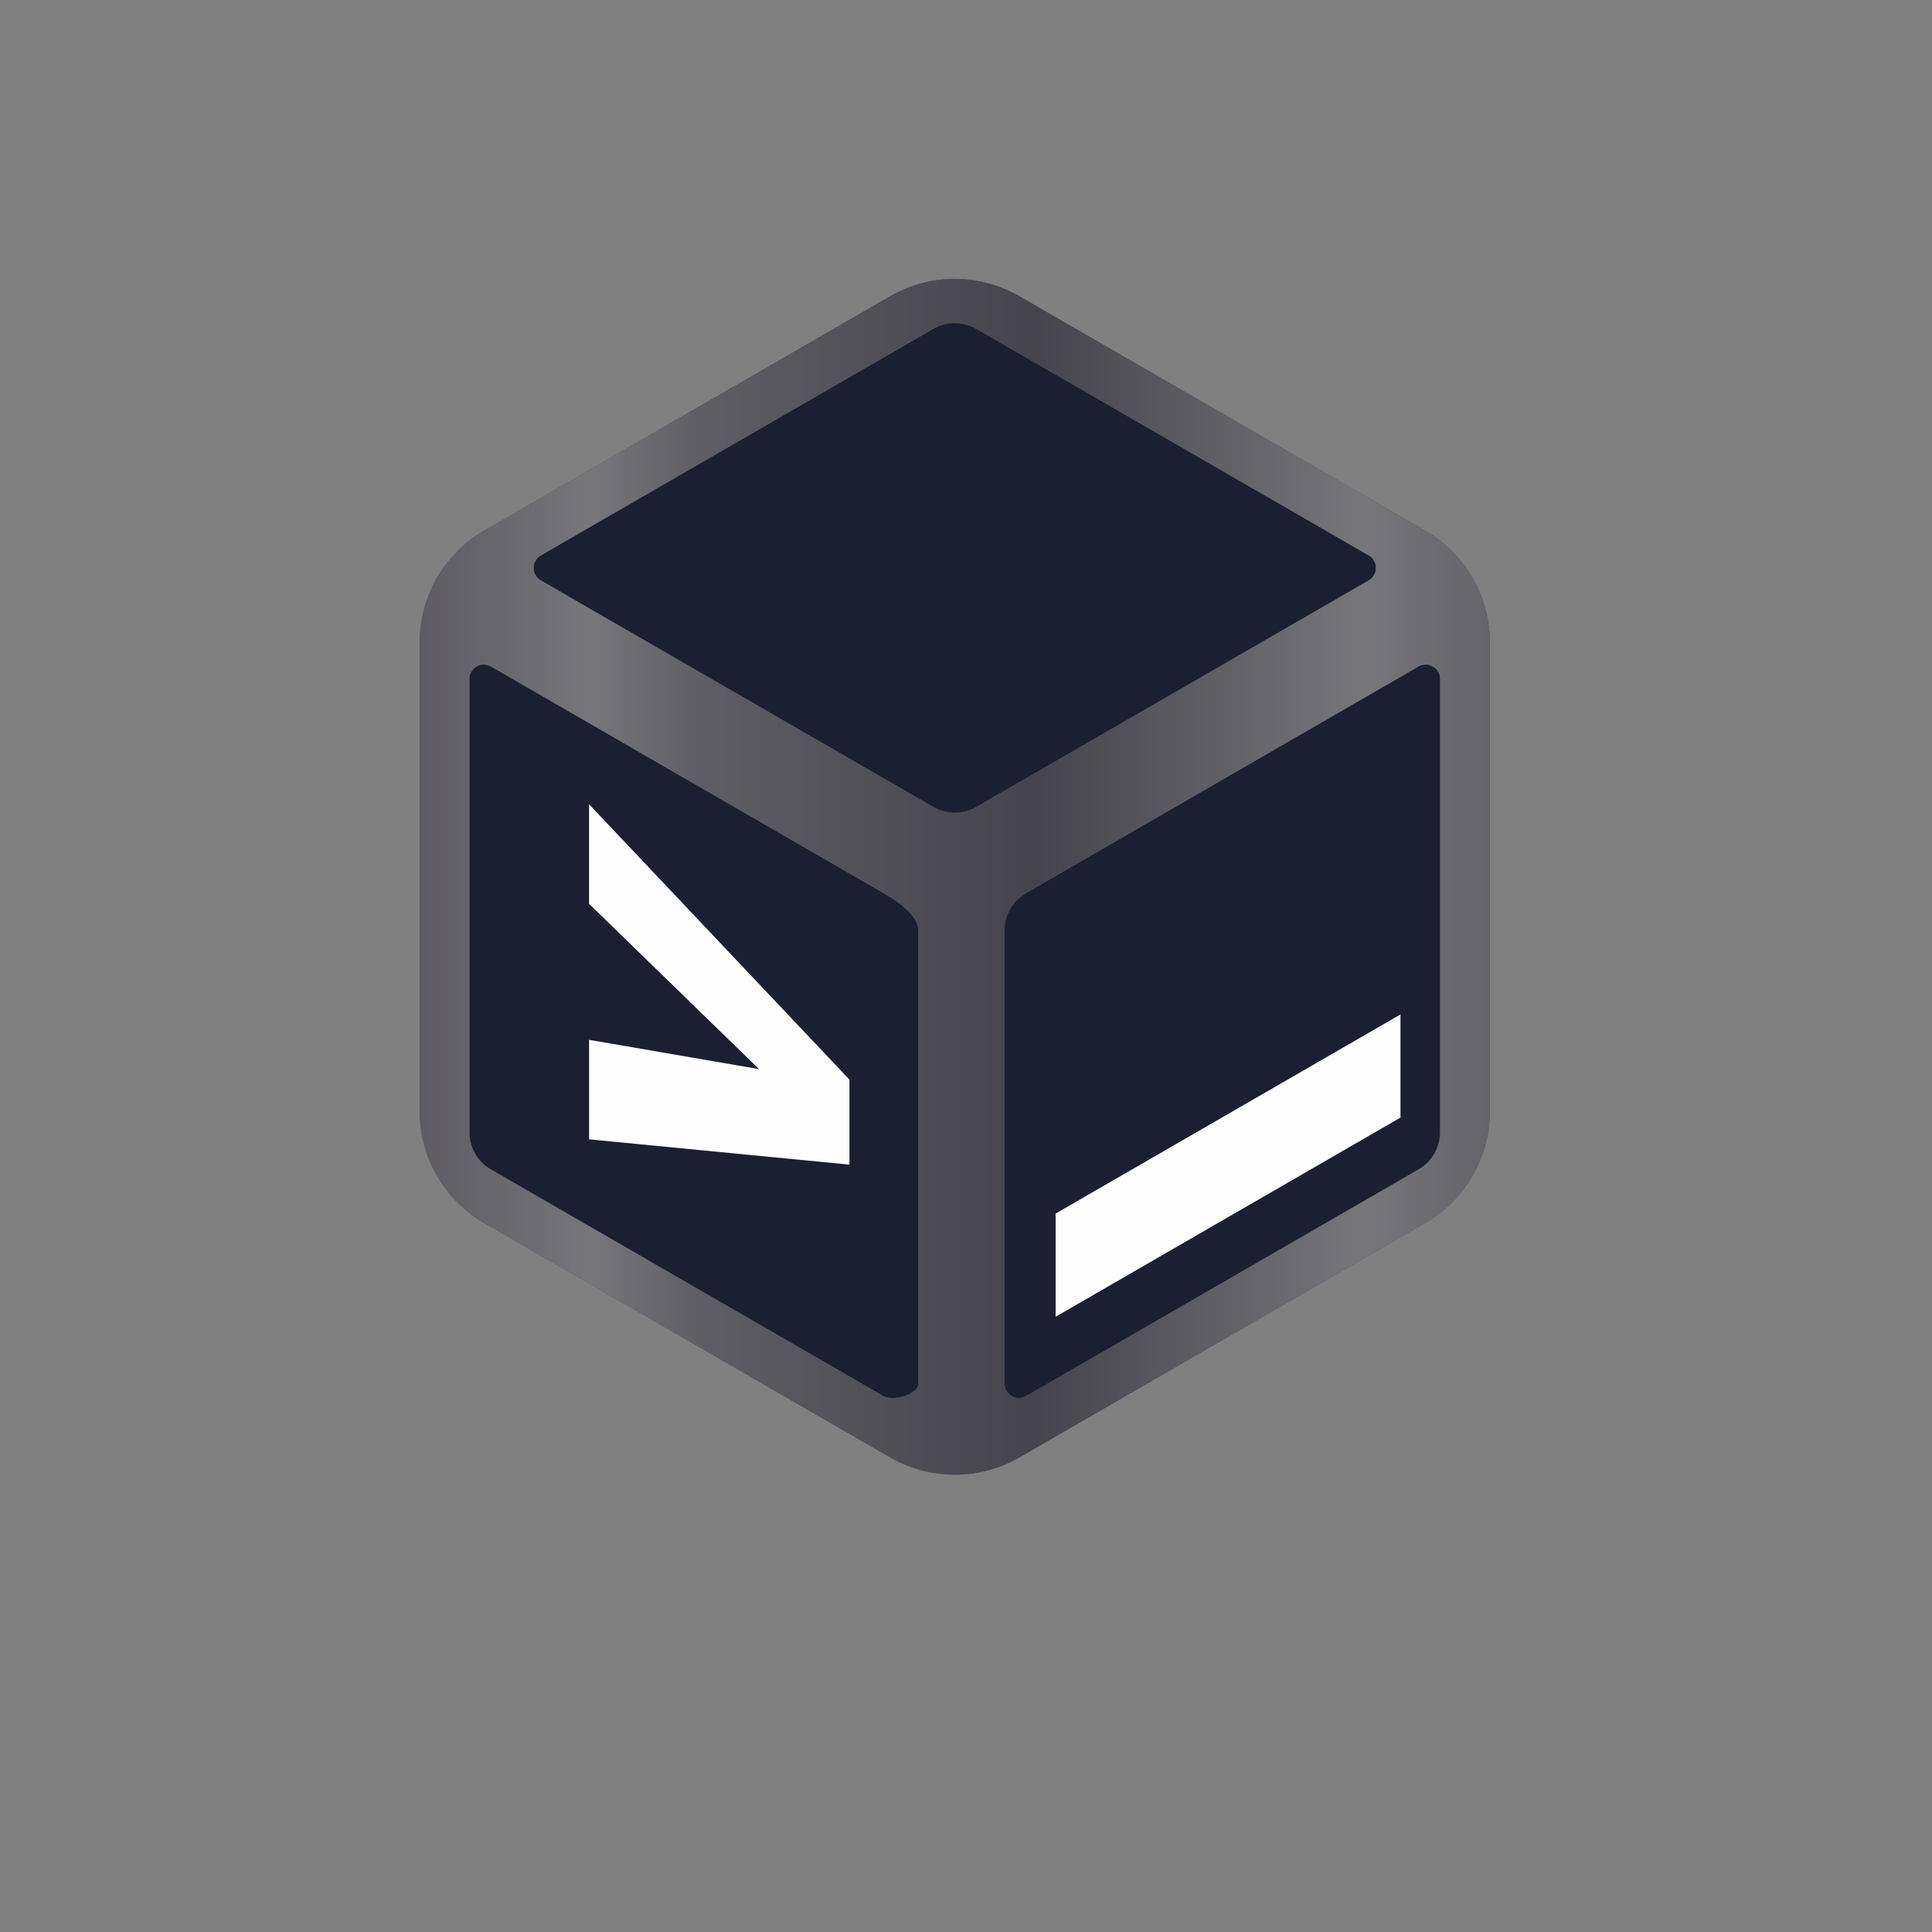 <?xml version="1.0" encoding="UTF-8" standalone="no"?>
<svg
   width="128"
   height="128"
   version="1.1"
   id="svg22"
   xmlns="http://www.w3.org/2000/svg"
   xmlns:svg="http://www.w3.org/2000/svg">
  <rect width="100%" height="100%" fill="#808080" stroke="none"/>
  <defs
     id="defs22" />
  <linearGradient
     id="a"
     x1="12"
     x2="116"
     y1="64"
     y2="64"
     gradientUnits="userSpaceOnUse">
    <stop
       offset="0"
       stop-color="#3d3846"
       id="stop1" />
    <stop
       offset=".05"
       stop-color="#77767b"
       id="stop2" />
    <stop
       offset=".1"
       stop-color="#5e5c64"
       id="stop3" />
    <stop
       offset=".9"
       stop-color="#45434d"
       id="stop4" />
    <stop
       offset=".95"
       stop-color="#77767b"
       id="stop5" />
    <stop
       offset="1"
       stop-color="#3d3846"
       id="stop6" />
  </linearGradient>
  <linearGradient
     id="b"
     x1="12"
     x2="112.041"
     y1="60"
     y2="80.988"
     gradientUnits="userSpaceOnUse"
     gradientTransform="translate(7.164,49.732)">
    <stop
       offset="0"
       stop-color="#77767b"
       id="stop7" />
    <stop
       offset=".384"
       stop-color="#9a9996"
       id="stop8" />
    <stop
       offset=".721"
       stop-color="#77767b"
       id="stop9" />
    <stop
       offset="1"
       stop-color="#68666f"
       id="stop10" />
  </linearGradient>
  <linearGradient
     id="c"
     x1="13.07"
     x2="117.07"
     y1="55.686"
     y2="55.686"
     gradientUnits="userSpaceOnUse">
    <stop
       offset="0"
       stop-color="#3d3846"
       id="stop11" />
    <stop
       offset=".252"
       stop-color="#77767b"
       id="stop12" />
    <stop
       offset=".324"
       stop-color="#5e5c64"
       id="stop13" />
    <stop
       offset=".534"
       stop-color="#45434d"
       id="stop14" />
    <stop
       offset=".744"
       stop-color="#77767b"
       id="stop15" />
    <stop
       offset="1"
       stop-color="#3d3846"
       id="stop16" />
  </linearGradient>
  <path
     fill="#1a1f32"
     d="M 64.222,19.924 87.198,32.322 c 2.916,1.573 8.396,3.791 8.48,7.102 l 0.964,38.258 c 0.064,2.554 -30.848,19.678 -31.486,19.363 L 56.507,92.775 C 53.537,91.308 29.024,80.717 29.154,77.407 l 1.515,-38.534"
     id="path18" />
  <path
     fill="#fffeff"
     d="m 39.027,53.285 v 6.594 L 50.29,70.832 39.028,68.891 v 6.593 l 17.25,1.676 v -5.633 z m 0,0"
     id="path19" />
  <path
     fill="#4b4953"
     d="m 63.254,18.48 c -1.504,0 -2.98,0.399 -4.281,1.149 L 32.086,35.152 a 8.57,8.57 0 0 0 -4.281,7.418 v 31.043 a 8.57,8.57 0 0 0 4.28,7.418 l 26.888,15.524 a 8.58,8.58 0 0 0 8.566,0 L 94.422,81.03 a 8.57,8.57 0 0 0 4.285,-7.418 V 42.57 A 8.56,8.56 0 0 0 94.422,35.152 L 67.539,19.63 a 8.6,8.6 0 0 0 -4.285,-1.149 m -0.496,2.97 a 2.86,2.86 0 0 1 1.926,0.34 l 26,15.01 a 0.953,0.953 0 0 1 0,1.65 l -26,15.007 a 2.85,2.85 0 0 1 -2.856,0 l -26,-15.008 a 0.953,0.953 0 0 1 0,-1.648 l 26,-15.012 q 0.436,-0.252 0.93,-0.34 M 31.89,44.046 a 1,1 0 0 1 0.64,0.113 l 26,15.012 c 0.883,0.512 2.309,1.453 2.309,2.473 v 30.02 c 0,0.733 -1.676,1.19 -2.309,0.827 l -26,-15.012 A 2.86,2.86 0 0 1 31.1,75.007 V 44.984 c 0,-0.46 0.333,-0.855 0.79,-0.937 m 62.73,0 a 0.955,0.955 0 0 1 0.785,0.937 v 30.024 c 0,1.02 -0.543,1.96 -1.426,2.472 l -26,15.012 a 0.953,0.953 0 0 1 -1.425,-0.828 v -30.02 c 0,-1.019 0.543,-1.96 1.425,-2.472 l 26,-15.012 a 0.98,0.98 0 0 1 0.641,-0.113 m 0,0"
     id="path20" />
  <path
     fill="#fffeff"
     d="M 92.785,74.043 V 67.211 L 69.938,80.402 v 6.836 z m 0,0"
     id="path21" />
  <path
     fill="url(#c)"
     d="m 63.254,18.48 c -1.504,0 -2.98,0.399 -4.281,1.149 L 32.09,35.152 a 8.56,8.56 0 0 0 -4.285,7.418 v 31.043 a 8.57,8.57 0 0 0 4.285,7.418 l 26.883,15.524 a 8.58,8.58 0 0 0 8.566,0 L 94.422,81.03 a 8.57,8.57 0 0 0 4.285,-7.418 V 42.57 A 8.56,8.56 0 0 0 94.422,35.152 L 67.539,19.63 a 8.6,8.6 0 0 0 -4.285,-1.149 m 0.004,2.926 c 0.496,0 0.988,0.133 1.426,0.383 l 26,15.012 a 0.953,0.953 0 0 1 0,1.648 l -26,15.008 a 2.85,2.85 0 0 1 -2.856,0 l -26,-15.008 a 0.953,0.953 0 0 1 0,-1.648 l 26,-15.012 a 2.8,2.8 0 0 1 1.43,-0.383 m -31.203,22.63 q 0.253,0 0.476,0.124 l 26,15.012 c 0.883,0.512 2.313,1.453 2.313,2.473 v 30.023 c -0.004,0.73 -1.68,1.187 -2.313,0.824 l -26,-15.012 a 2.85,2.85 0 0 1 -1.43,-2.472 V 44.984 c 0,-0.46 0.333,-0.855 0.79,-0.937 q 0.081,-0.012 0.164,-0.012 m 62.402,0 q 0.083,0 0.164,0.01 a 0.96,0.96 0 0 1 0.79,0.938 v 30.024 c 0,1.02 -0.548,1.96 -1.43,2.472 l -26,15.012 A 0.952,0.952 0 0 1 66.555,91.667 V 61.645 c 0,-1.02 0.543,-1.961 1.425,-2.473 l 26,-15.012 a 1,1 0 0 1 0.477,-0.125 m 0,0"
     style="fill:url(#c)"
     id="path22" />
</svg>
